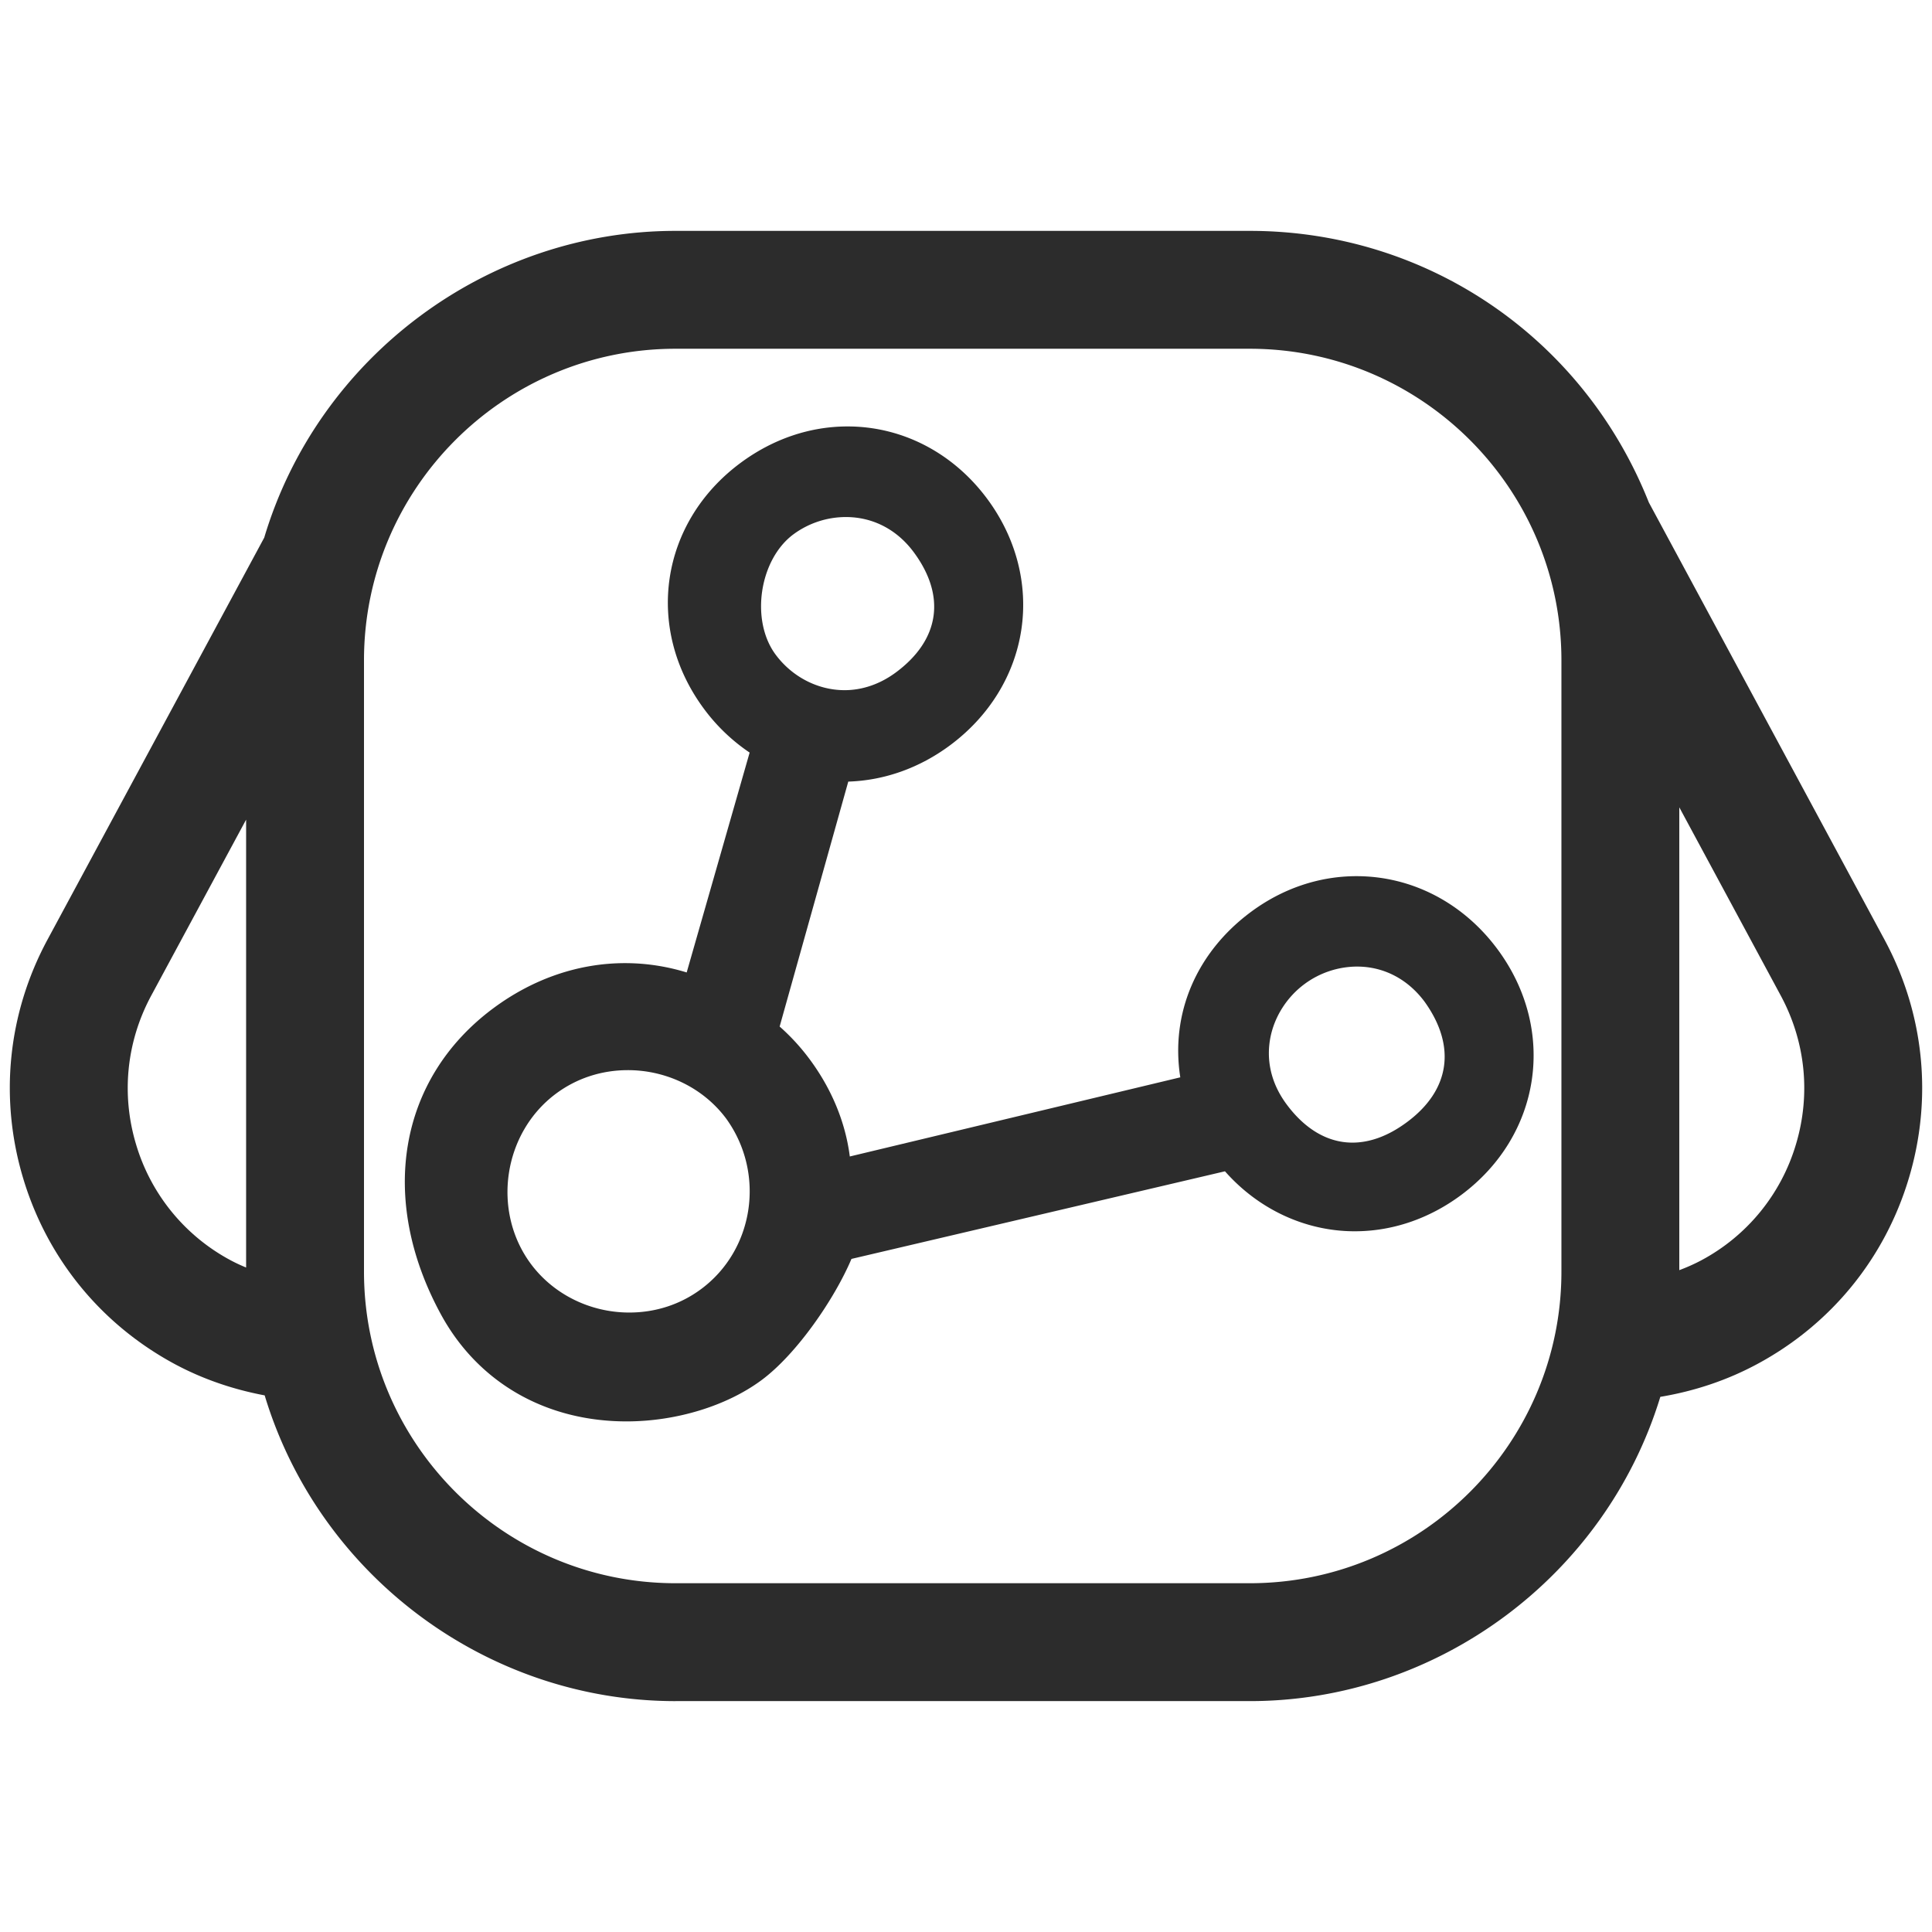 <?xml version="1.0" standalone="no"?><!DOCTYPE svg PUBLIC "-//W3C//DTD SVG 1.1//EN" "http://www.w3.org/Graphics/SVG/1.1/DTD/svg11.dtd"><svg t="1620894962705" class="icon" viewBox="0 0 1024 1024" version="1.1" xmlns="http://www.w3.org/2000/svg" p-id="2544" xmlns:xlink="http://www.w3.org/1999/xlink" width="128" height="128"><defs><style type="text/css"></style></defs><path d="M332.109 753.372c-42.941 0-78.822-20.695-98.442-56.781-33.347-61.322-22.39-125.02 27.914-162.278 21.053-15.59 45.158-23.834 69.709-23.834 11.018 0 21.985 1.659 32.666 4.941l33.367-116.536a98.621 98.621 0 0 1-24.223-23.209c-31.616-42.691-23.265-98.724 19.425-130.345 17.055-12.631 36.664-19.308 56.714-19.308 28.969 0 55.956 14.003 74.04 38.426 15.273 20.623 21.678 45.256 18.038 69.361-3.645 24.131-17.096 45.896-37.873 61.286-16.154 11.965-34.714 18.56-53.842 19.169l-36.378 129.823a112.026 112.026 0 0 1 16 17.469c11.643 15.729 18.903 33.388 21.187 51.405l175.171-41.953c-5.294-33.736 8.489-66.227 37.489-87.706 16.707-12.375 36.045-18.913 55.916-18.913 29.256 0 56.489 14.121 74.732 38.748 31.621 42.685 23.27 98.729-19.42 130.345-16.891 12.508-36.357 19.123-56.269 19.123h-0.01c-26.004 0-50.888-11.551-68.767-31.79l-197.965 46.433c-8.801 20.859-28.959 50.524-47.918 64.44-18.478 13.578-45.117 21.683-71.26 21.683z m0.696-186.173c-13.937 0-27.09 4.285-38.036 12.396-28.099 20.813-34.258 62.136-13.445 90.24 11.981 16.179 31.498 25.836 52.198 25.836 13.937 0 27.09-4.285 38.036-12.396 28.201-20.884 34.212-61.389 13.404-90.296-11.94-16.123-31.457-25.779-52.157-25.779z m386.447-54.897a47.13 47.13 0 0 0-27.837 9.267c-9.359 6.932-15.954 17.3-18.099 28.452-1.649 8.571-1.5 21.652 8.602 35.287 9.841 13.281 21.898 20.306 34.877 20.306 9.472 0 19.18-3.64 28.861-10.808 22.907-16.952 26.348-40.212 9.457-63.805-8.919-12.037-21.673-18.698-35.86-18.698zM448.323 274.043a46.95 46.95 0 0 0-27.761 9.139c-18.135 13.435-22.927 45.599-9.492 63.739 8.755 11.822 22.426 18.883 36.572 18.883 9.482 0 18.872-3.246 27.162-9.385 23.276-17.239 26.737-40.468 9.503-63.739-8.899-12.022-21.683-18.637-35.983-18.637z" p-id="2545" fill="#2c2c2c"></path><path d="M358.052 901.632c-99.855 0-188.938-66.473-217.769-162.053-17.147-3.226-33.213-8.827-47.795-16.671-39.04-21.064-67.533-56.033-80.23-98.463-12.713-42.45-8.136-87.327 12.892-126.367l114.903-213.125C168.658 189.194 258.222 122.368 358.052 122.368h304.379c93.763 0 176.742 56.484 211.476 143.913l124.933 231.788c21.038 39.04 25.62 83.917 12.902 126.367-12.692 42.445-41.185 77.414-80.225 98.458-15.811 8.54-33.126 14.403-51.512 17.464-29.066 95.119-118.062 161.265-217.574 161.265H358.052z m0-716.785c-91.054 0-165.13 74.086-165.13 165.151v324.009c0 91.054 74.076 165.135 165.13 165.135h304.379c91.064 0 165.156-74.081 165.156-165.135V349.998c0-91.064-74.092-165.151-165.156-165.151H358.052z m532.004 488.361a96.44 96.44 0 0 0 11.827-5.299 102.769 102.769 0 0 0 50.012-61.399c7.936-26.455 5.079-54.436-8.038-78.792L890.061 427.904v245.304zM80.138 527.718c-13.112 24.366-15.964 52.347-8.033 78.787a102.758 102.758 0 0 0 50.022 61.409c2.56 1.377 5.32 2.668 8.32 3.896V434.422l-50.309 93.297z" p-id="2546" fill="#2c2c2c"></path></svg>